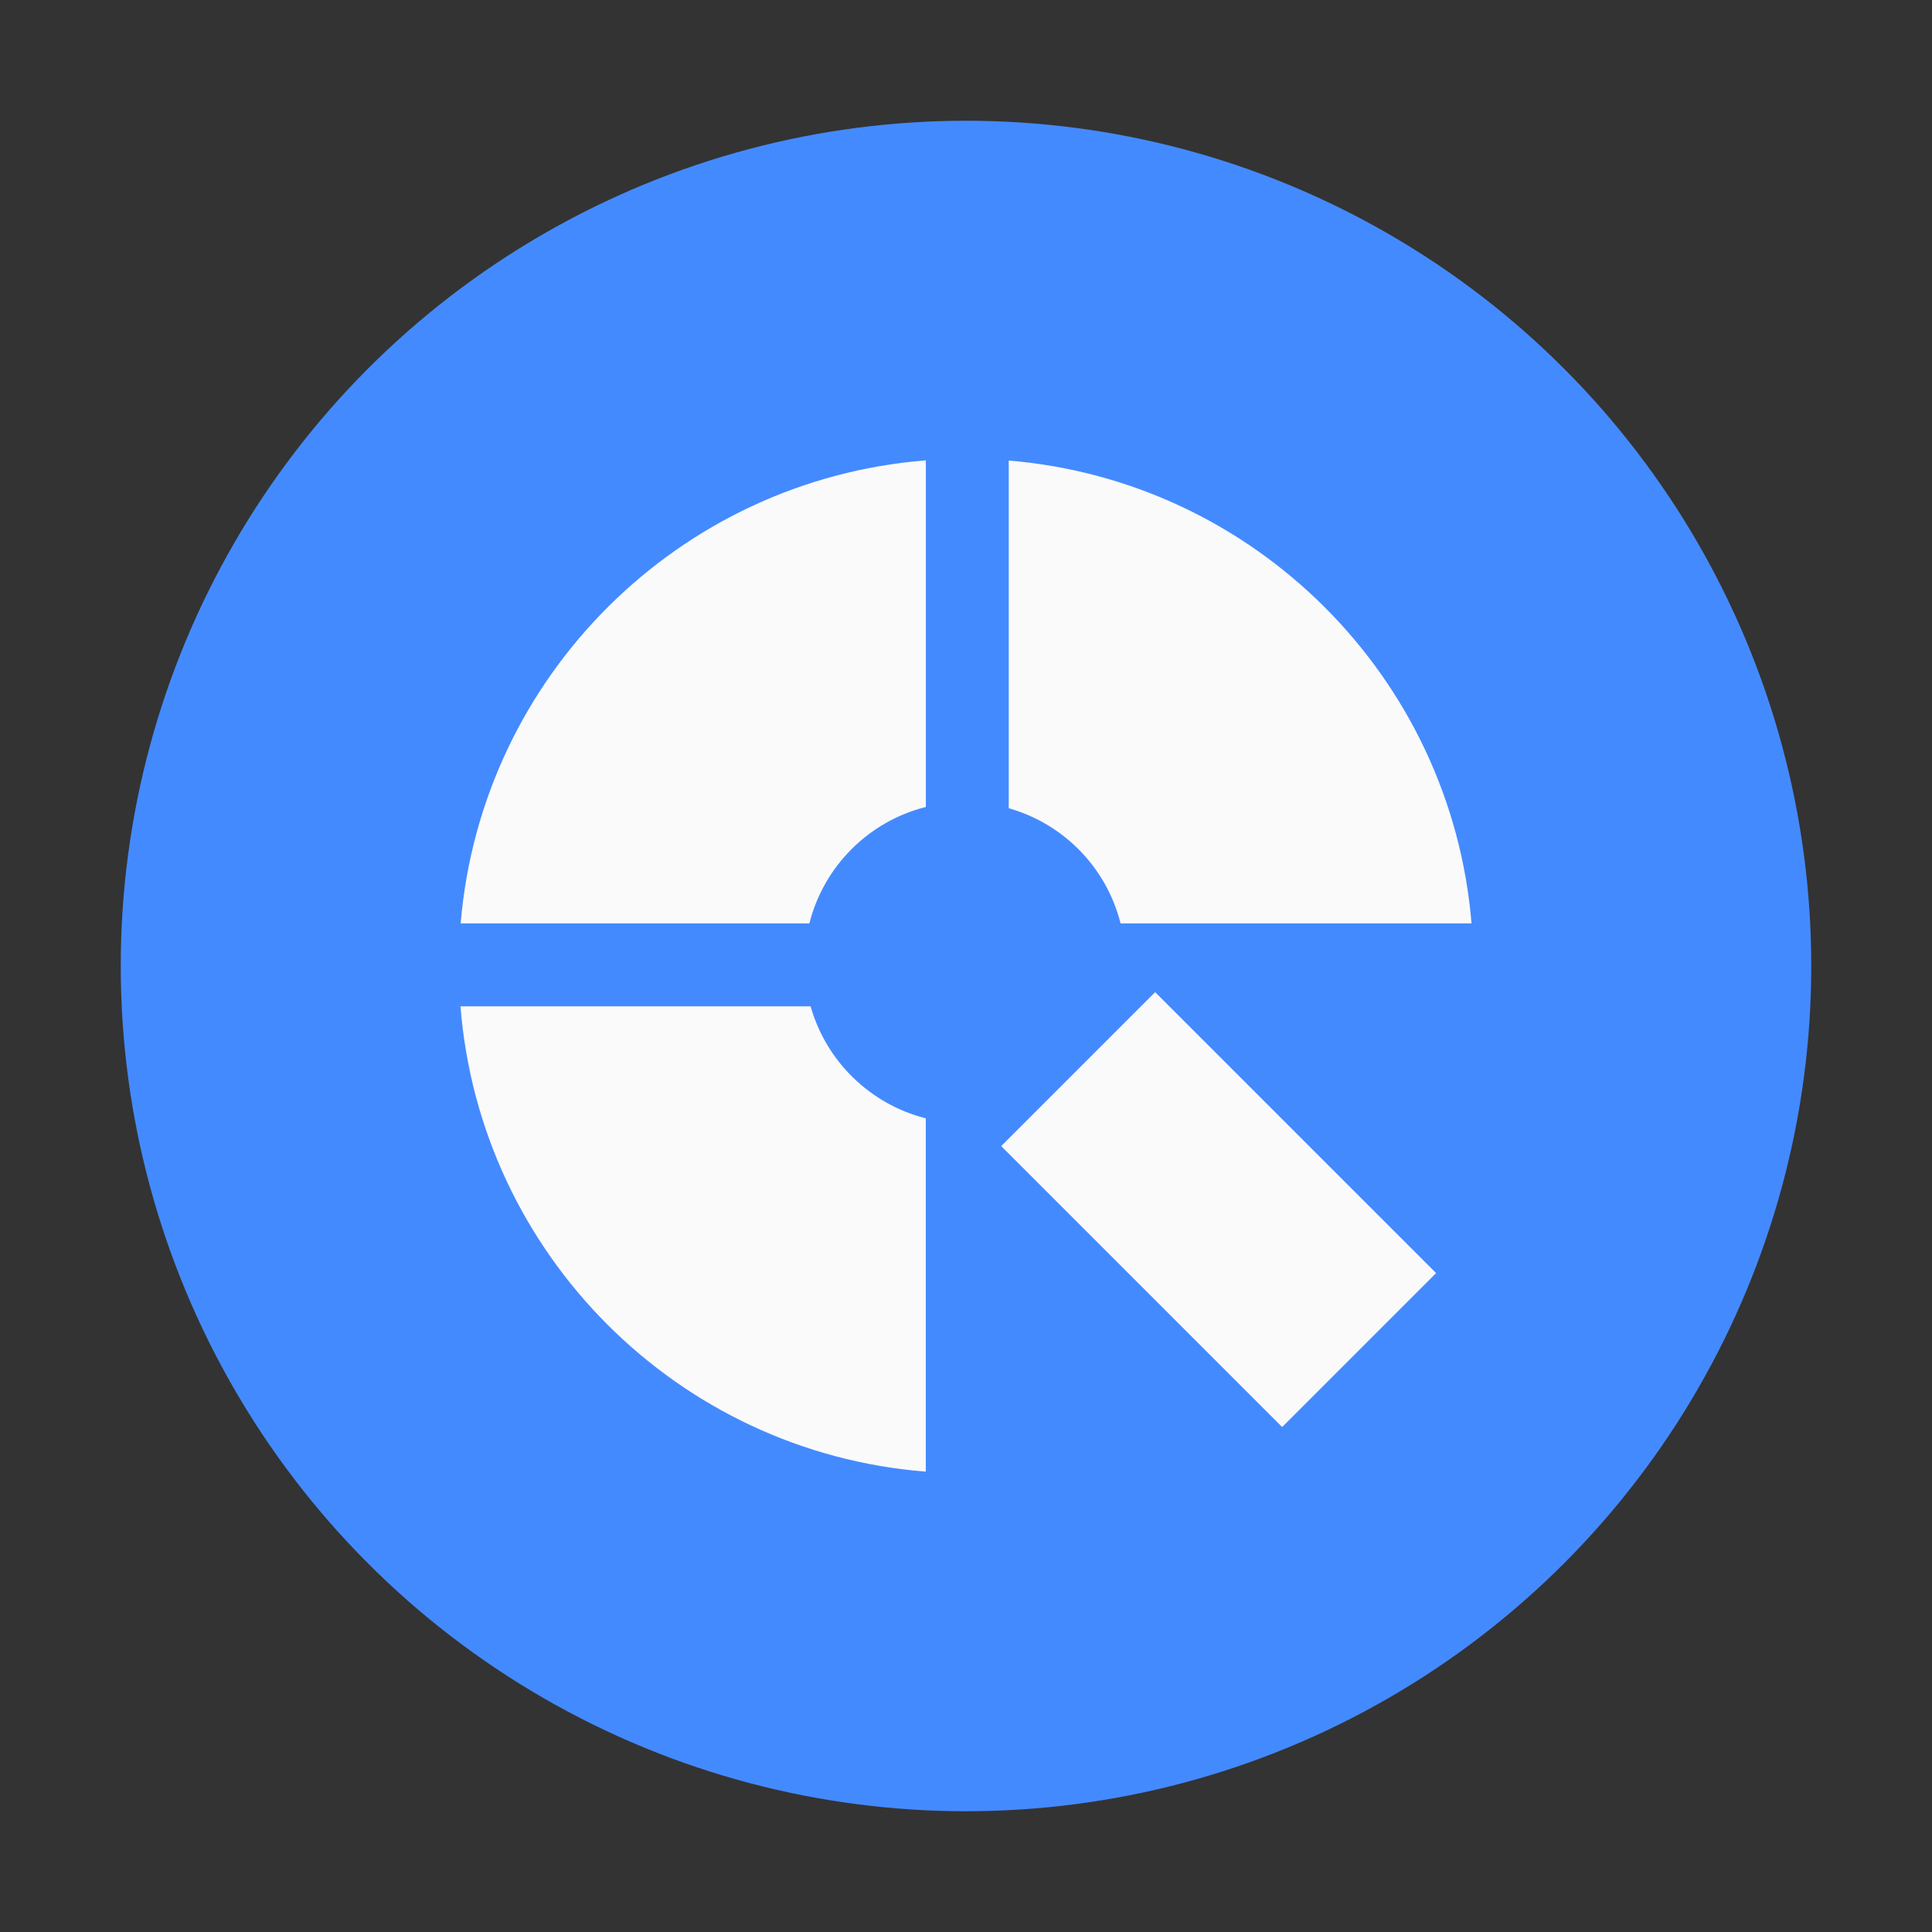 <?xml version="1.0" encoding="UTF-8" standalone="no"?>
<svg
   xmlns:dc="http://purl.org/dc/elements/1.1/"
   xmlns:cc="http://creativecommons.org/ns#"
   xmlns:rdf="http://www.w3.org/1999/02/22-rdf-syntax-ns#"
   xmlns:svg="http://www.w3.org/2000/svg"
   xmlns="http://www.w3.org/2000/svg"
   xmlns:sodipodi="http://sodipodi.sourceforge.net/DTD/sodipodi-0.dtd"
   xmlns:inkscape="http://www.inkscape.org/namespaces/inkscape"
   width="32"
   height="32"
   version="1.1"
   viewBox="0 0 32 32"
   id="svg14"
   sodipodi:docname="distributor-logo-q4os1.svg"
   inkscape:version="0.92.1 r15371"
   inkscape:export-filename="/home/john/Nextcloud/Q4OS Stuff/distributor-logo-q4os1.png"
   inkscape:export-xdpi="96"
   inkscape:export-ydpi="96">
  <rect x="0" y="0" width="32" height="32" fill="#333333" stroke="none"/>
  <defs
     id="defs18" />
  <sodipodi:namedview
     pagecolor="#ffffff"
     bordercolor="#666666"
     borderopacity="1"
     objecttolerance="10"
     gridtolerance="10"
     guidetolerance="10"
     inkscape:pageopacity="0"
     inkscape:pageshadow="2"
     inkscape:window-width="1366"
     inkscape:window-height="703"
     id="namedview16"
     showgrid="false"
     inkscape:zoom="16.9375"
     inkscape:cx="6.0221402"
     inkscape:cy="15.439114"
     inkscape:window-x="-3"
     inkscape:window-y="-4"
     inkscape:window-maximized="1"
     inkscape:current-layer="svg14"
     fit-margin-top="0"
     fit-margin-left="0"
     fit-margin-right="0"
     fit-margin-bottom="0" />
  <circle
     id="circle4"
     r="14"
     cy="16"
     cx="16"
     style="fill:#448aff;fill-opacity:1;stroke-width:0.5" />
  <path
     style="fill:#fafafa;stroke-width:0.025"
     inkscape:connector-curvature="0"
     class="st2"
     d="M 13.427,16.668 H 7.627 c 0.324,4.107 3.6,7.383 7.707,7.707 v -5.852 c -0.921,-0.233 -1.65,-0.944 -1.908,-1.855 z"
     id="path8-3" />
  <path
     style="fill:#fafafa;stroke-width:0.025"
     inkscape:connector-curvature="0"
     class="st3"
     d="M 15.335,13.366 V 7.625 C 11.241,7.949 7.972,11.205 7.63,15.294 H 13.406 c 0.238,-0.946 0.982,-1.69 1.928,-1.928 z"
     id="path12-6" />
  <path
     style="fill:#fafafa;stroke-width:0.025"
     inkscape:connector-curvature="0"
     class="st4"
     d="m 18.561,15.294 h 5.812 C 24.036,11.218 20.785,7.967 16.708,7.628 v 5.759 c 0.911,0.258 1.622,0.987 1.852,1.908 z"
     id="path16-9" />
  <rect
     style="fill:#fafafa;stroke-width:0.025"
     x="-1.697"
     y="25.149"
     transform="rotate(-45)"
     class="st5"
     width="3.606"
     height="6.581"
     id="rect22-1" />
</svg>
